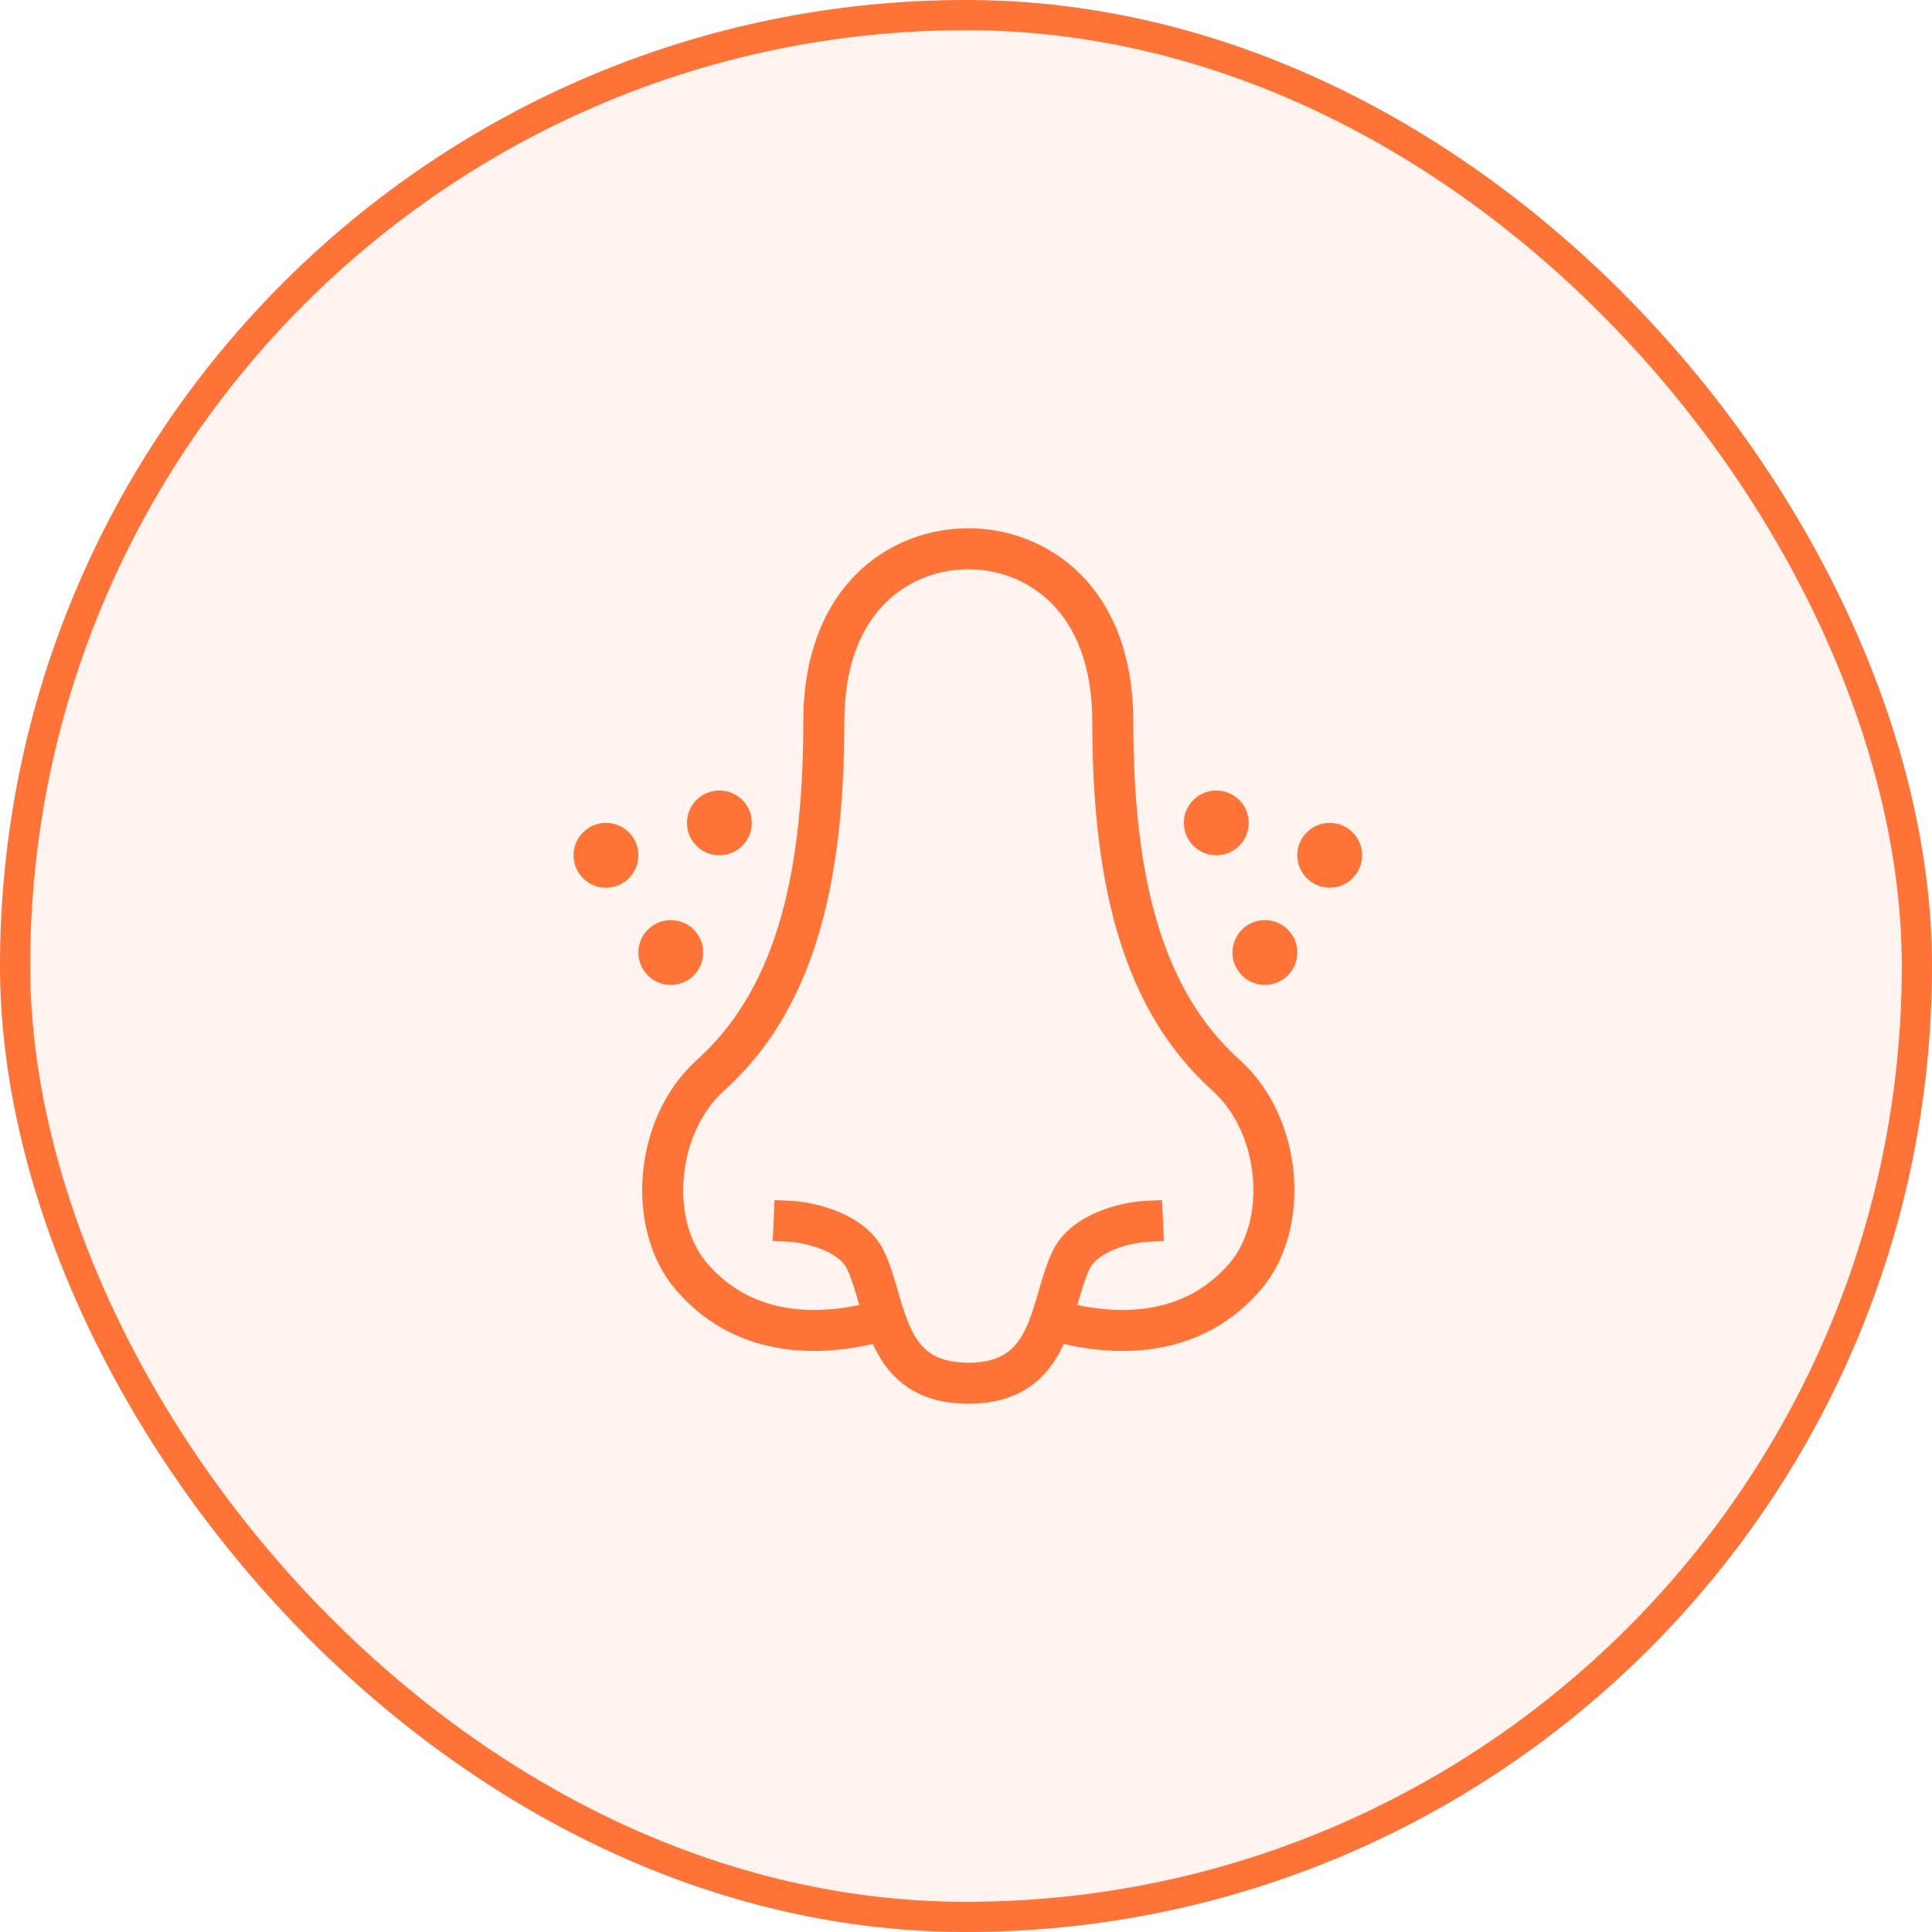 <svg width="64" height="64" viewBox="0 0 64 64" fill="none" xmlns="http://www.w3.org/2000/svg">
<rect x="0" y="0" width="64" height="64" fill="#333333" stroke="none"/>
<g clip-path="url(#clip0_335_592)">
<rect width="64" height="64" fill="white"/>
<rect x="0.5" y="0.5" width="63" height="63" rx="31.5" fill="#FF7436" fill-opacity="0.08"/>
<rect x="0.5" y="0.5" width="63" height="63" rx="31.5" stroke="#FF7436"/>
<path fill-rule="evenodd" clip-rule="evenodd" d="M32.076 18C30.916 18 29.672 18.418 28.718 19.372C27.762 20.328 27.111 21.808 27.111 23.904C27.111 29.39 26.04 33.126 23.413 35.49C22.446 36.361 21.907 37.646 21.795 38.926C21.684 40.205 21.998 41.506 22.771 42.404C24.456 44.363 26.893 44.564 29.213 43.93C29.277 44.102 29.347 44.272 29.427 44.435C29.641 44.867 29.929 45.263 30.358 45.548C30.787 45.834 31.344 46 32.076 46C32.808 46 33.365 45.834 33.794 45.548C34.223 45.263 34.511 44.867 34.724 44.435C34.805 44.272 34.875 44.102 34.939 43.93C37.259 44.564 39.696 44.363 41.381 42.404C42.154 41.506 42.468 40.205 42.357 38.926C42.245 37.646 41.706 36.361 40.739 35.49C38.112 33.126 37.041 29.39 37.041 23.904C37.041 21.808 36.391 20.328 35.434 19.372C34.48 18.418 33.236 18 32.076 18ZM35.055 43.591C37.295 44.198 39.555 43.978 41.11 42.171C41.805 41.363 42.105 40.166 42 38.957C41.895 37.749 41.387 36.555 40.499 35.756C37.758 33.289 36.683 29.422 36.683 23.904C36.683 21.885 36.059 20.502 35.181 19.625C34.302 18.745 33.153 18.358 32.076 18.358C31 18.358 29.85 18.745 28.971 19.625C28.093 20.502 27.469 21.885 27.469 23.904C27.469 29.422 26.394 33.289 23.652 35.756C22.765 36.555 22.257 37.749 22.152 38.957C22.047 40.166 22.347 41.363 23.042 42.171C24.597 43.978 26.857 44.198 29.097 43.591C29.041 43.419 28.991 43.247 28.942 43.078L28.923 43.015C28.797 42.581 28.678 42.175 28.515 41.827C28.32 41.414 27.903 41.12 27.425 40.925C26.95 40.731 26.444 40.647 26.119 40.632L26.135 40.275C26.496 40.291 27.043 40.383 27.56 40.594C28.074 40.804 28.589 41.144 28.838 41.675C29.015 42.049 29.14 42.48 29.264 42.905L29.285 42.978C29.418 43.433 29.552 43.879 29.748 44.277C29.943 44.672 30.195 45.01 30.556 45.25C30.916 45.489 31.399 45.642 32.076 45.642C32.753 45.642 33.236 45.489 33.596 45.25C33.957 45.01 34.209 44.672 34.404 44.277C34.6 43.879 34.734 43.433 34.867 42.978L34.888 42.905C35.012 42.48 35.138 42.049 35.313 41.675C35.563 41.144 36.078 40.804 36.592 40.594C37.109 40.383 37.656 40.291 38.017 40.275L38.033 40.632C37.708 40.647 37.202 40.731 36.727 40.925C36.249 41.12 35.832 41.414 35.637 41.827C35.474 42.175 35.355 42.581 35.229 43.015L35.21 43.078C35.161 43.247 35.111 43.419 35.055 43.591Z" fill="#FF7436" stroke="#FF7436"/>
<path d="M45.122 28.332C45.122 28.925 44.641 29.406 44.048 29.406C43.456 29.406 42.975 28.925 42.975 28.332C42.975 27.74 43.456 27.259 44.048 27.259C44.641 27.259 45.122 27.74 45.122 28.332Z" fill="#FF7436"/>
<path d="M40.291 28.332C40.884 28.332 41.365 27.852 41.365 27.259C41.365 26.666 40.884 26.186 40.291 26.186C39.698 26.186 39.218 26.666 39.218 27.259C39.218 27.852 39.698 28.332 40.291 28.332Z" fill="#FF7436"/>
<path d="M42.975 31.553C42.975 32.146 42.494 32.626 41.901 32.626C41.309 32.626 40.828 32.146 40.828 31.553C40.828 30.96 41.309 30.48 41.901 30.48C42.494 30.48 42.975 30.96 42.975 31.553Z" fill="#FF7436"/>
<path d="M20.073 29.406C19.481 29.406 19 28.925 19 28.332C19 27.74 19.481 27.259 20.073 27.259C20.666 27.259 21.147 27.74 21.147 28.332C21.147 28.925 20.666 29.406 20.073 29.406Z" fill="#FF7436"/>
<path d="M22.757 27.259C22.757 27.852 23.238 28.332 23.831 28.332C24.424 28.332 24.904 27.852 24.904 27.259C24.904 26.666 24.424 26.186 23.831 26.186C23.238 26.186 22.757 26.666 22.757 27.259Z" fill="#FF7436"/>
<path d="M22.22 32.626C21.628 32.626 21.147 32.146 21.147 31.553C21.147 30.96 21.628 30.48 22.22 30.48C22.813 30.48 23.294 30.96 23.294 31.553C23.294 32.146 22.813 32.626 22.22 32.626Z" fill="#FF7436"/>
</g>
<defs>
<clipPath id="clip0_335_592">
<rect width="64" height="64" fill="white"/>
</clipPath>
</defs>
</svg>

